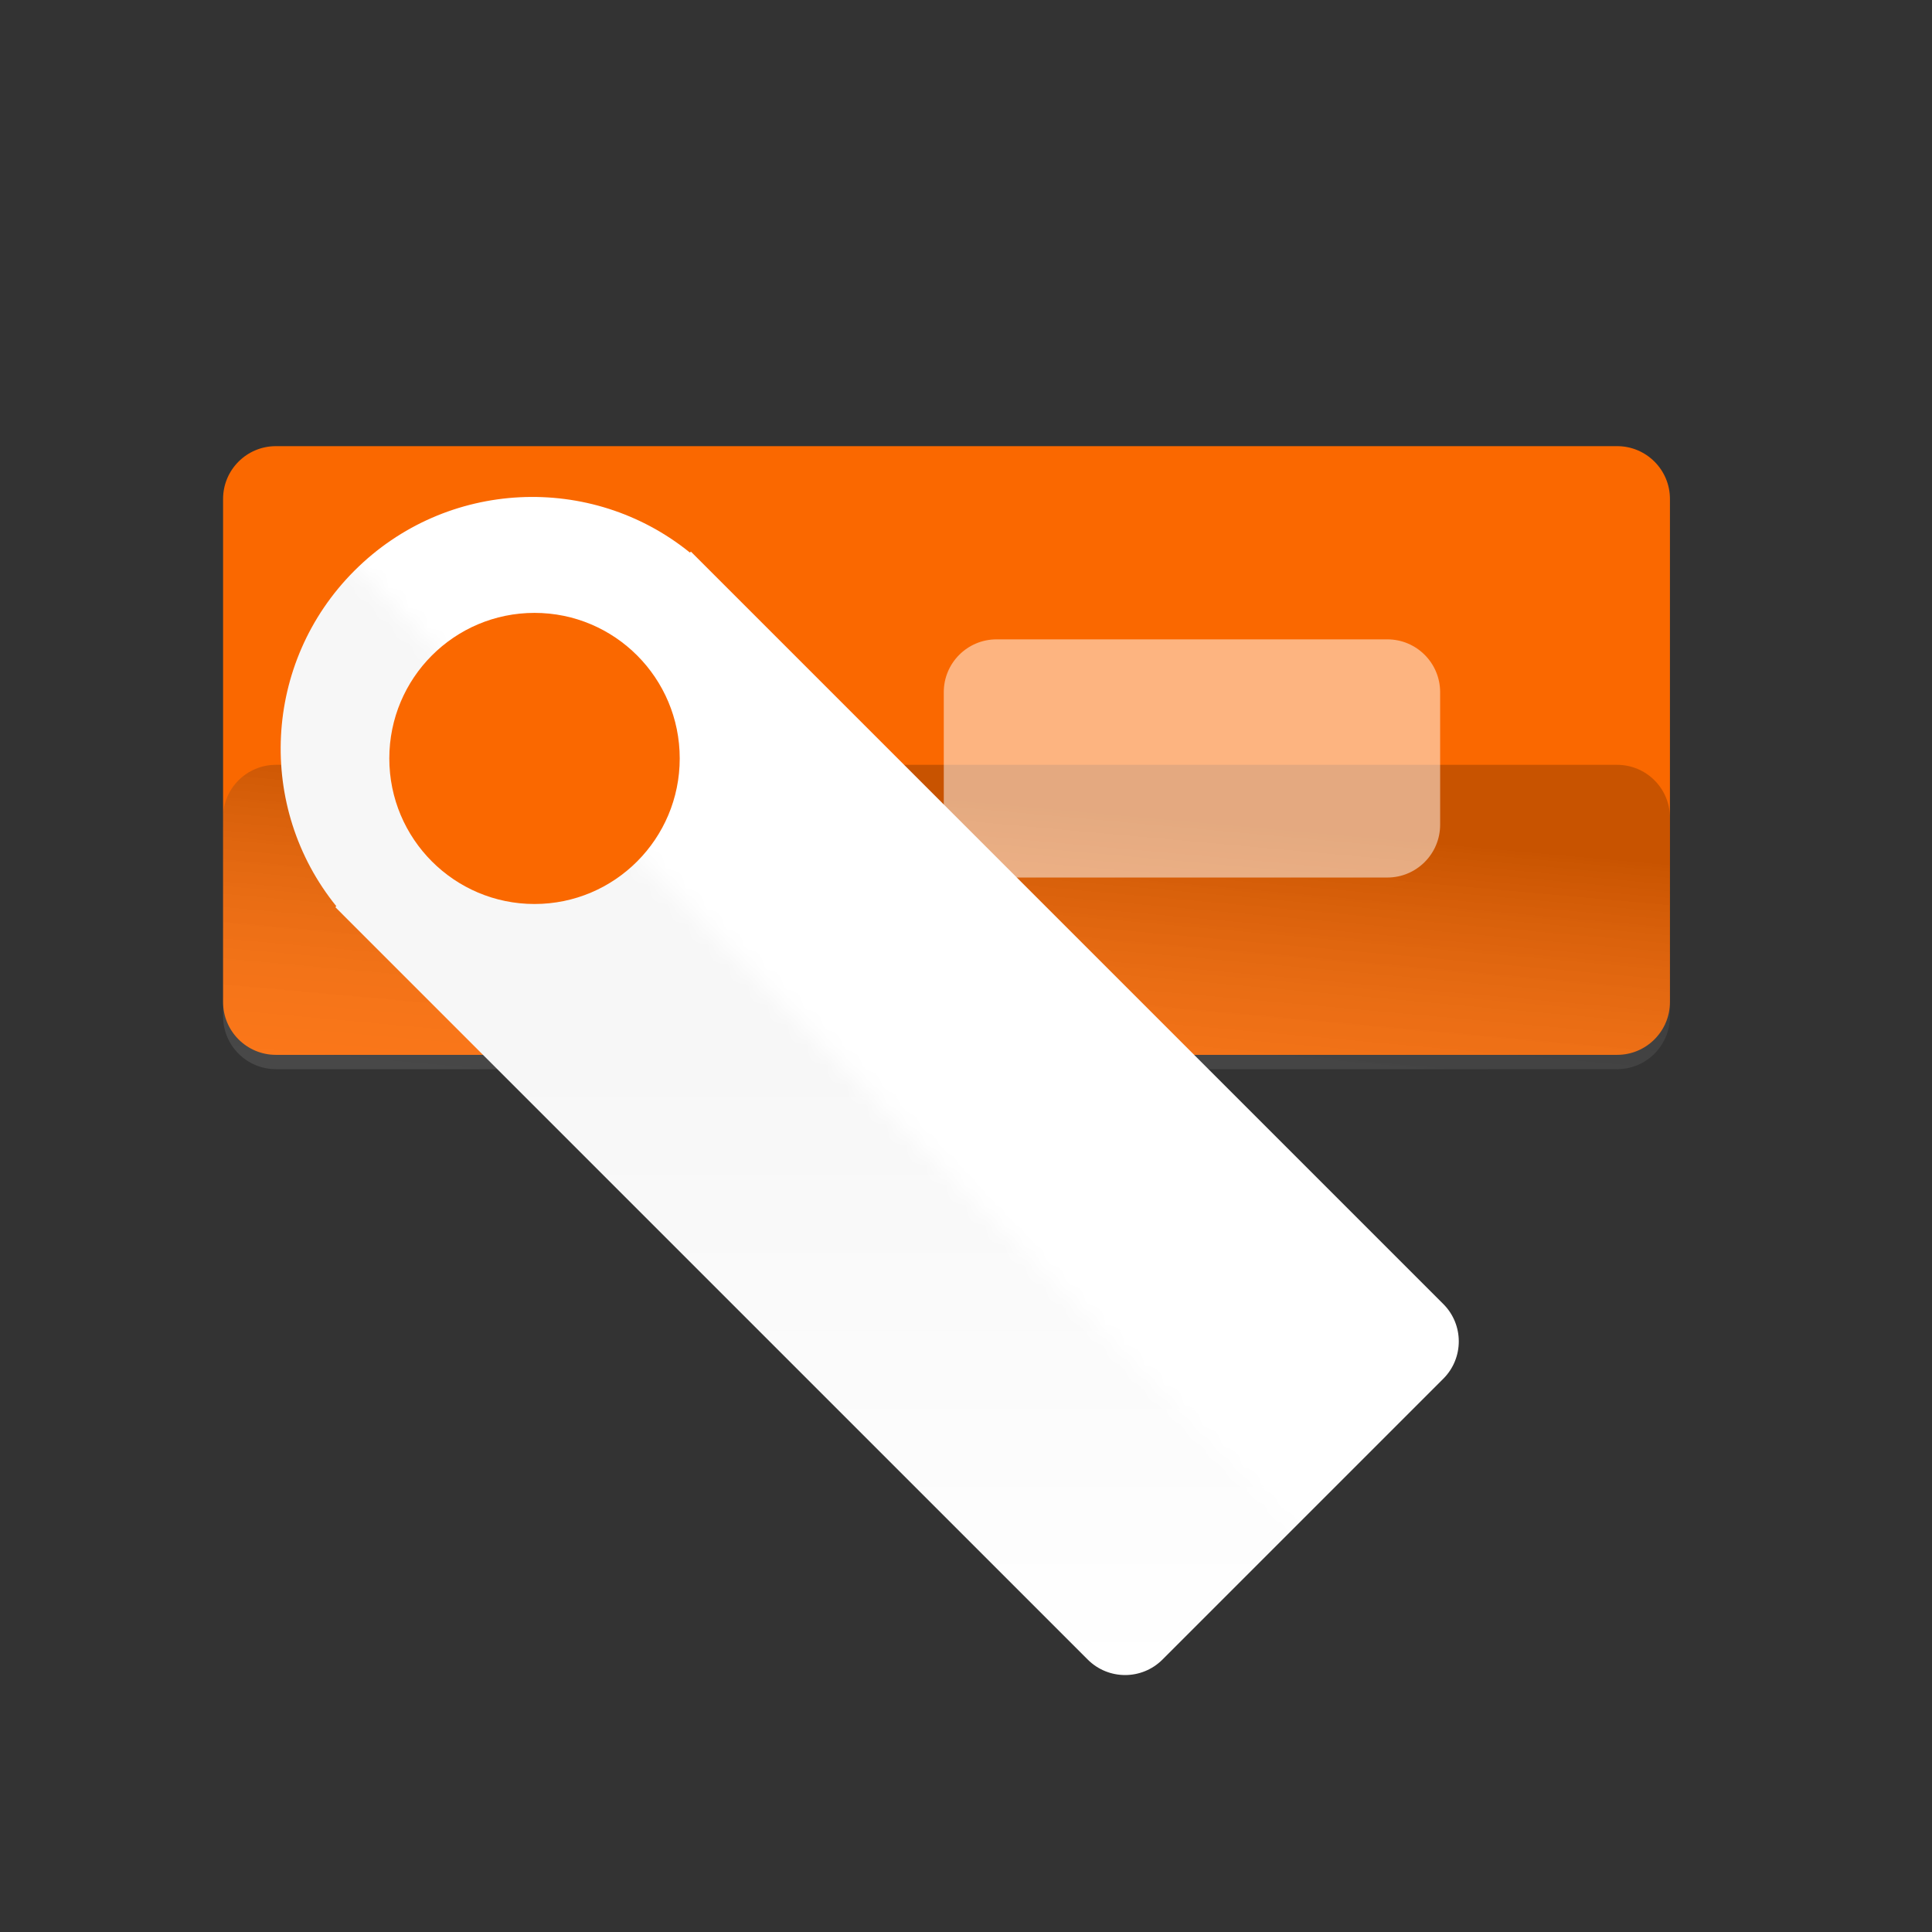 <svg width="97" height="97" viewBox="0 0 97 97" fill="none" xmlns="http://www.w3.org/2000/svg">
<rect x="0" y="0" width="97" height="97" fill="#333333" stroke="none"/>
<rect opacity="0.2" x="-12" y="-12" width="120" height="120" fill="black" fill-opacity="0.01"/>
<path fill-rule="evenodd" clip-rule="evenodd" d="M11.2 25.051C11.2 23.587 12.387 22.4 13.851 22.4H81.192C82.656 22.4 83.843 23.587 83.843 25.051V50.309C83.843 51.773 82.656 52.961 81.192 52.961H13.851C12.387 52.961 11.2 51.773 11.2 50.309V25.051Z" fill="#FA6800"/>
<g opacity="0.2">
<path fill-rule="evenodd" clip-rule="evenodd" d="M11.2 41.051C11.2 39.587 12.387 38.4 13.851 38.4H81.192C82.656 38.4 83.843 39.587 83.843 41.051V51.029C83.843 52.493 82.656 53.68 81.192 53.68H13.851C12.387 53.68 11.2 52.493 11.2 51.029V41.051Z" fill="url(#paint0_linear_0_957)" style="mix-blend-mode:overlay"/>
</g>
<path opacity="0.5" fill-rule="evenodd" clip-rule="evenodd" d="M47.384 34.751C47.384 33.287 48.571 32.1 50.035 32.1H69.654C71.118 32.1 72.305 33.287 72.305 34.751V41.407C72.305 42.871 71.118 44.058 69.654 44.058H50.035C48.571 44.058 47.384 42.871 47.384 41.407V34.751Z" fill="white"/>
<path fill-rule="evenodd" clip-rule="evenodd" d="M34.639 27.744C29.692 23.736 22.407 24.041 17.795 28.653C13.183 33.265 12.878 40.551 16.886 45.498L16.837 45.546L17.774 46.484L54.613 83.323C55.649 84.358 57.327 84.358 58.363 83.323L72.465 69.221C73.5 68.186 73.5 66.507 72.465 65.472L35.625 28.632L34.688 27.695L34.639 27.744Z" fill="white"/>
<mask id="mask0_0_957" style="mask-type:alpha" maskUnits="userSpaceOnUse" x="-1" y="23" width="77" height="77">
<path fill-rule="evenodd" clip-rule="evenodd" d="M12.979 23.532L75.732 87.772C75.732 87.772 66.23 99.105 63.761 99.105C61.293 99.105 -0.021 37.798 -0.021 37.798L12.979 23.532Z" fill="white"/>
</mask>
<g mask="url(#mask0_0_957)">
<path opacity="0.03" fill-rule="evenodd" clip-rule="evenodd" d="M16.886 45.498C12.878 40.551 13.183 33.265 17.795 28.653C22.407 24.041 29.692 23.736 34.639 27.744L34.688 27.695L72.465 65.472C73.5 66.507 73.5 68.186 72.465 69.221L58.363 83.323C57.327 84.358 55.649 84.358 54.613 83.323L16.837 45.546L16.886 45.498V45.498Z" fill="url(#paint1_linear_0_957)"/>
</g>
<path fill-rule="evenodd" clip-rule="evenodd" d="M26.837 45.387C30.863 45.387 34.127 42.115 34.127 38.079C34.127 34.043 30.863 30.771 26.837 30.771C22.81 30.771 19.546 34.043 19.546 38.079C19.546 42.115 22.81 45.387 26.837 45.387Z" fill="#FA6800"/>
<defs>
<linearGradient id="paint0_linear_0_957" x1="55.553" y1="56.544" x2="56.968" y2="40.858" gradientUnits="userSpaceOnUse">
<stop stop-color="white" stop-opacity="0.5"/>
<stop offset="1"/>
</linearGradient>
<linearGradient id="paint1_linear_0_957" x1="28.879" y1="54.525" x2="28.879" y2="84.099" gradientUnits="userSpaceOnUse">
<stop/>
<stop offset="1" stop-opacity="0.01"/>
</linearGradient>
</defs>
</svg>
